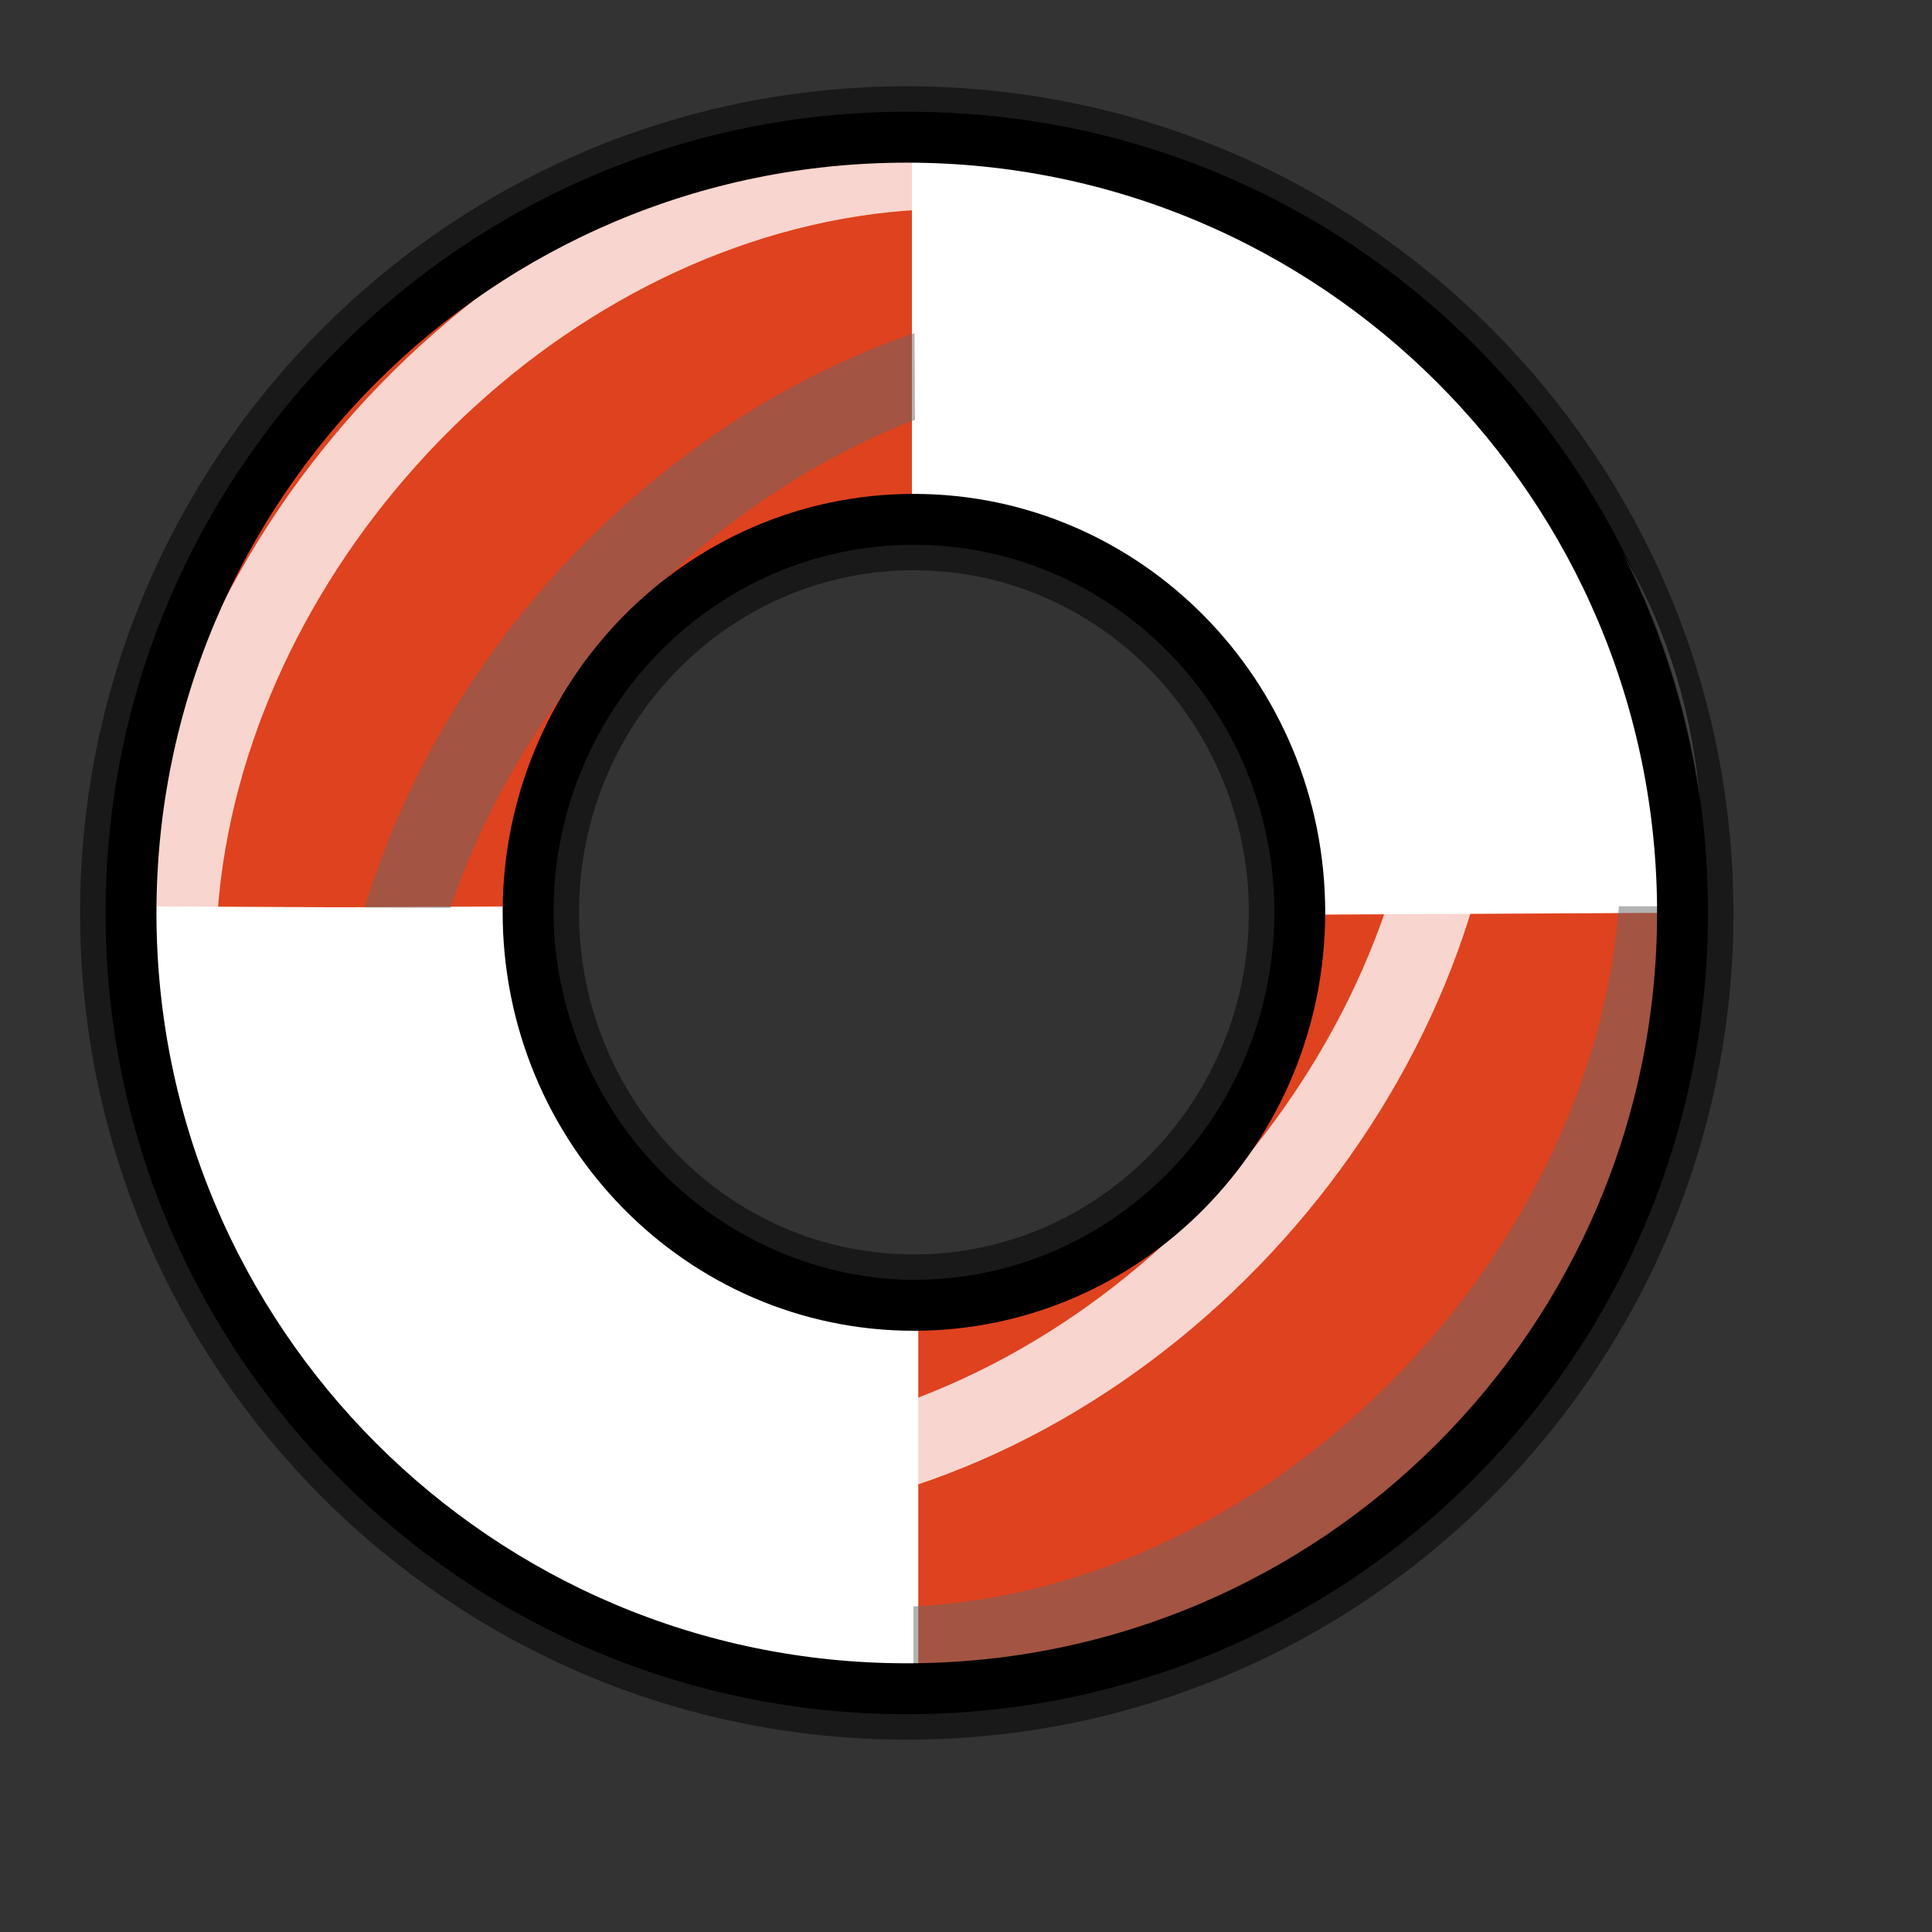 <?xml version="1.0" encoding="UTF-8" standalone="no"?>
<!-- Created with Inkscape (http://www.inkscape.org/) -->
<svg
   xmlns:dc="http://purl.org/dc/elements/1.1/"
   xmlns:cc="http://web.resource.org/cc/"
   xmlns:rdf="http://www.w3.org/1999/02/22-rdf-syntax-ns#"
   xmlns:svg="http://www.w3.org/2000/svg"
   xmlns="http://www.w3.org/2000/svg"
   xmlns:xlink="http://www.w3.org/1999/xlink"
   xmlns:sodipodi="http://inkscape.sourceforge.net/DTD/sodipodi-0.dtd"
   xmlns:inkscape="http://www.inkscape.org/namespaces/inkscape"
   sodipodi:docname="gnome-help.svg"
   sodipodi:docbase="/home/francois/Rodent/scalable/apps"
   height="128pt"
   width="128pt"
   inkscape:version="0.41"
   sodipodi:version="0.32"
   id="svg1">
  <rect width="100%" height="100%" fill="#333333" stroke="none"/>
  <defs
     id="defs3">
    <linearGradient
       id="linearGradient866">
      <stop
         id="stop867"
         offset="0"
         style="stop-color:#ffffff;stop-opacity:0.294;" />
      <stop
         id="stop868"
         offset="1"
         style="stop-color:#000000;stop-opacity:0.322;" />
    </linearGradient>
    <linearGradient
       id="linearGradient858">
      <stop
         id="stop859"
         offset="0"
         style="stop-color:#000000;stop-opacity:0;" />
      <stop
         id="stop860"
         offset="1"
         style="stop-color:#ffffff;stop-opacity:1;" />
    </linearGradient>
    <linearGradient
       id="linearGradient827">
      <stop
         id="stop828"
         offset="0"
         style="stop-color:#000000;stop-opacity:0.669;" />
      <stop
         id="stop829"
         offset="1"
         style="stop-color:#ffffff;stop-opacity:0;" />
    </linearGradient>
    <linearGradient
       id="linearGradient830"
       xlink:href="#linearGradient858" />
    <linearGradient
       y2="0.327"
       x2="0.682"
       y1="0.505"
       x1="0.507"
       id="linearGradient861"
       xlink:href="#linearGradient858" />
    <radialGradient
       fy="0.179"
       fx="0.158"
       r="0.539"
       cy="0.179"
       cx="0.158"
       id="radialGradient865"
       xlink:href="#linearGradient866" />
  </defs>
  <sodipodi:namedview
     inkscape:current-layer="svg1"
     showguides="true"
     snaptoguides="true"
     inkscape:window-y="34"
     inkscape:window-x="47"
     gridspacingy="1mm"
     gridspacingx="1mm"
     snaptogrid="false"
     showgrid="true"
     inkscape:window-height="653"
     inkscape:window-width="655"
     inkscape:cy="78.989154"
     inkscape:cx="80.000000"
     inkscape:zoom="2.9500000"
     inkscape:pageshadow="2"
     inkscape:pageopacity="0.0"
     borderopacity="1.0"
     bordercolor="#666666"
     pagecolor="#ffffff"
     id="base">
    <sodipodi:guide
       id="guide835"
       position="63.836"
       orientation="horizontal" />
    <sodipodi:guide
       id="guide836"
       position="63.836"
       orientation="vertical" />
  </sodipodi:namedview>
  <path
     id="path848"
     d="M 11.572,80.649 C 11.572,118.473 42.276,149.178 80.101,149.178 C 117.926,149.178 148.63,118.473 148.63,80.649 C 148.63,42.824 117.926,12.12 80.101,12.12 C 42.276,12.12 11.572,42.824 11.572,80.649 z M 46.652,80.592 C 46.652,61.427 61.901,45.878 80.72,45.878 C 99.538,45.878 114.815,61.427 114.815,80.592 C 114.815,99.758 99.538,115.307 80.72,115.307 C 61.901,115.307 46.652,99.758 46.652,80.592 z "
     style="fill:none;fill-opacity:0;fill-rule:evenodd;stroke:#000000;stroke-width:8.995;stroke-opacity:0.5" />
  <path
     id="path834"
     d="M 12.094,80.127 C 12.094,117.952 42.798,148.656 80.623,148.656 C 118.448,148.656 149.152,117.952 149.152,80.127 C 149.152,42.302 118.448,11.598 80.623,11.598 C 42.798,11.598 12.094,42.302 12.094,80.127 z M 47.174,80.071 C 47.174,60.905 62.423,45.356 81.241,45.356 C 100.06,45.356 115.337,60.905 115.337,80.071 C 115.337,99.236 100.06,114.785 81.241,114.785 C 62.423,114.785 47.174,99.236 47.174,80.071 z "
     style="fill:#ffffff;fill-rule:evenodd;stroke:#000000;stroke-width:3.373" />
  <path
     sodipodi:nodetypes="cccccc"
     id="path837"
     d="M 11.918,80.243 L 47.153,80.058 C 47.153,80.058 47.026,46.657 80.555,46.657 C 80.555,33.909 80.555,11.599 80.555,11.599 C 80.555,11.599 53.527,8.412 28.031,37.096 C 8.908,62.593 11.918,80.243 11.918,80.243 z "
     style="fill:#df421e;fill-opacity:1;fill-rule:evenodd;stroke:none;stroke-width:1pt" />
  <path
     sodipodi:nodetypes="cccccc"
     id="path839"
     d="M 149.754,80.621 L 114.518,80.805 C 114.518,80.805 114.645,114.206 81.117,114.206 C 81.117,126.955 81.117,149.265 81.117,149.265 C 81.117,149.265 108.144,152.452 133.641,123.768 C 152.764,98.271 149.754,80.621 149.754,80.621 z "
     style="fill:#df421e;fill-opacity:1;fill-rule:evenodd;stroke:none;stroke-width:1pt" />
  <path
     id="path875"
     d="M 146.78,75.85 C 146.78,107.234 121.284,137.933 89.868,144.373 C 58.453,150.814 32.956,130.571 32.956,99.187 C 32.956,67.803 58.453,37.104 89.868,30.663 C 121.284,24.222 146.78,44.466 146.78,75.85 z "
     style="fill-opacity:0;fill-rule:evenodd;stroke:#686868;stroke-width:7.217;stroke-opacity:0.497" />
  <path
     id="path872"
     d="M 129.298,61.238 C 129.298,92.622 103.801,123.32 72.386,129.761 C 40.97,136.202 15.473,115.958 15.473,84.574 C 15.473,53.19 40.97,22.492 72.386,16.051 C 103.801,9.61 129.298,29.854 129.298,61.238 z "
     style="fill-opacity:0;fill-rule:evenodd;stroke:#ffffff;stroke-width:7.217;stroke-opacity:0.781" />
  <path
     sodipodi:nodetypes="cccccc"
     id="path936"
     d="M 12.055,80.058 L 47.29,80.243 C 47.29,80.243 47.163,113.644 80.692,113.644 C 80.692,126.393 80.692,148.703 80.692,148.703 C 80.692,148.703 53.664,151.89 28.167,123.206 C 9.045,97.709 12.055,80.058 12.055,80.058 z "
     style="fill:#ffffff;fill-opacity:1;fill-rule:evenodd;stroke:none;stroke-width:1pt" />
  <path
     sodipodi:nodetypes="cccccc"
     id="path937"
     d="M 80.692,11.421 L 80.876,46.657 C 80.876,46.657 114.277,46.53 114.277,80.058 C 127.026,80.058 149.336,80.058 149.336,80.058 C 149.336,80.058 152.523,53.031 123.839,27.534 C 98.342,8.412 80.692,11.421 80.692,11.421 z "
     style="fill:#ffffff;fill-opacity:1;fill-rule:evenodd;stroke:none;stroke-width:1pt" />
  <path
     id="path847"
     d="M 11.572,80.649 C 11.572,118.473 42.276,149.178 80.101,149.178 C 117.926,149.178 148.63,118.473 148.63,80.649 C 148.63,42.824 117.926,12.12 80.101,12.12 C 42.276,12.12 11.572,42.824 11.572,80.649 z M 46.652,80.592 C 46.652,61.427 61.901,45.878 80.72,45.878 C 99.538,45.878 114.815,61.427 114.815,80.592 C 114.815,99.758 99.538,115.307 80.72,115.307 C 61.901,115.307 46.652,99.758 46.652,80.592 z "
     style="fill:#ffffff;fill-opacity:0;fill-rule:evenodd;stroke:#000000;stroke-width:4.497" />
</svg>
